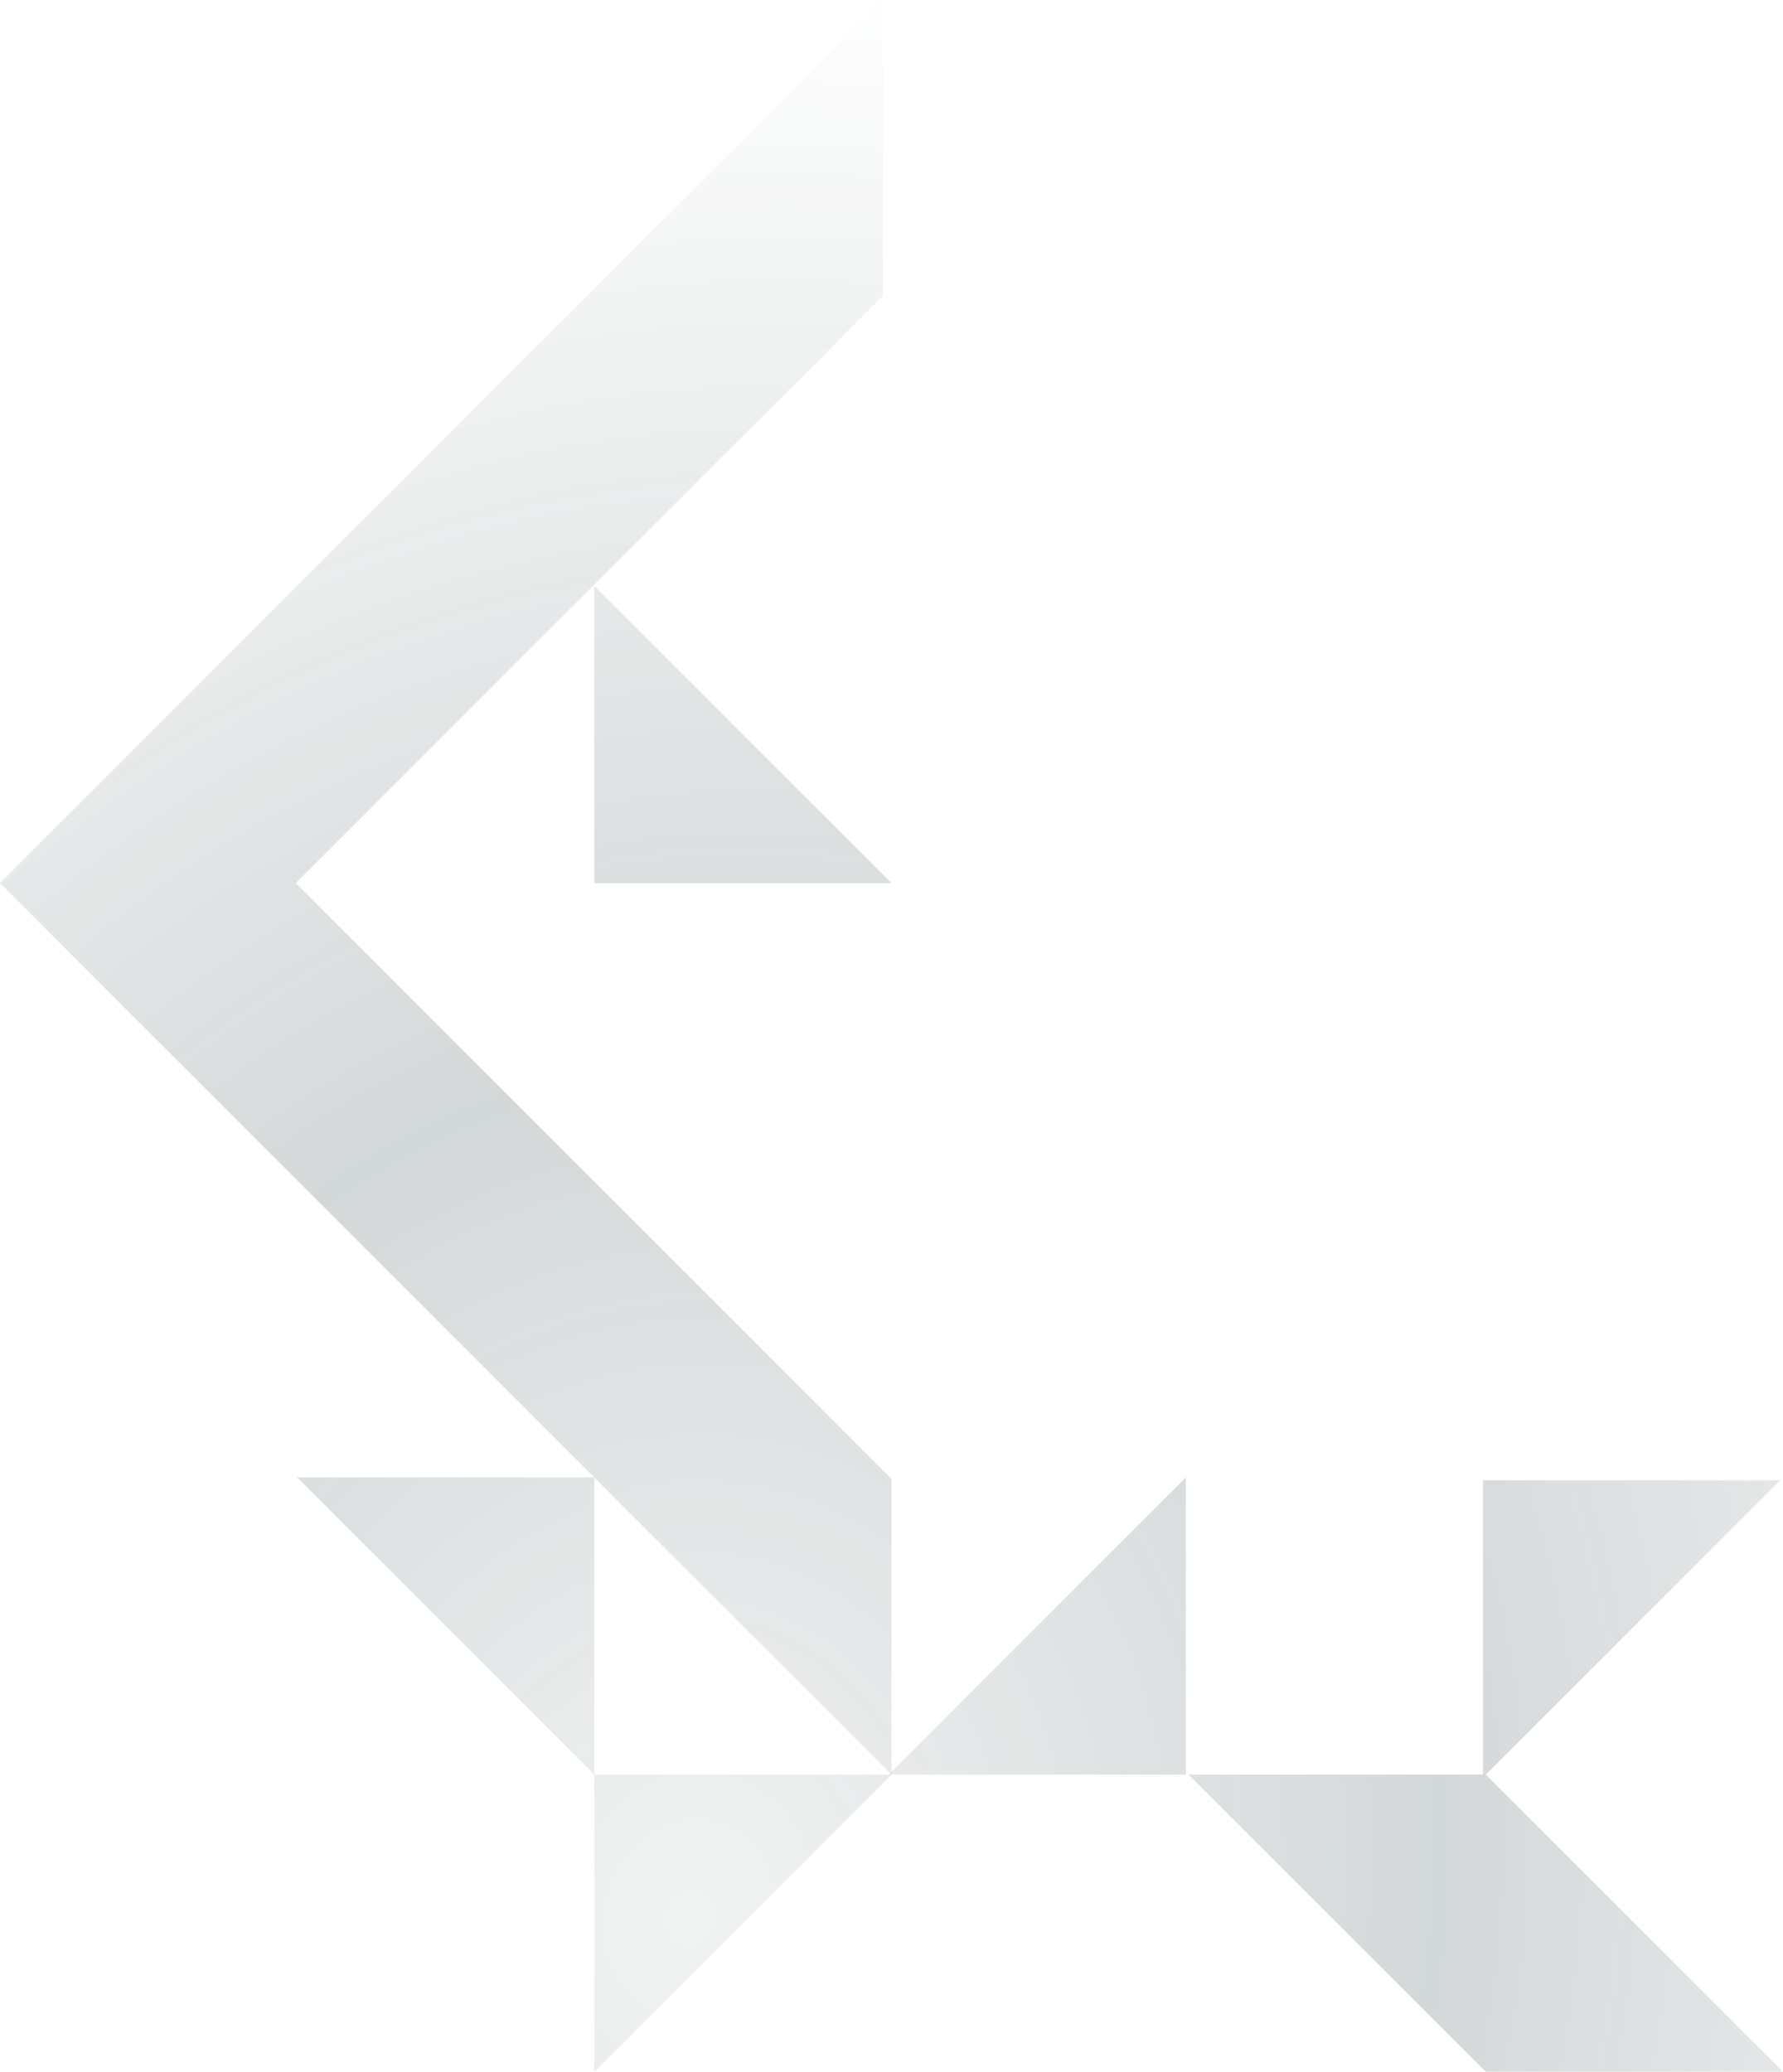 <svg width="630" height="732" viewBox="0 0 630 732" fill="none" xmlns="http://www.w3.org/2000/svg">
<g opacity="0.2">
<path d="M420 627L525 732H630L525 627H420Z" fill="url(#paint0_radial)"/>
<path d="M314 627L419 522V627H314Z" fill="url(#paint1_radial)"/>
<path d="M315 312L210 207V312H315Z" fill="url(#paint2_radial)"/>
<path d="M315 627L210 732V627H315Z" fill="url(#paint3_radial)"/>
<path d="M105 522L210 627V522H105Z" fill="url(#paint4_radial)"/>
<path d="M629 523L524 628V523H629Z" fill="url(#paint5_radial)"/>
<path d="M315 627L0 312L312 0V104.5L104.5 312L315 522.5V627Z" fill="url(#paint6_radial)"/>
</g>
<defs>
<radialGradient id="paint0_radial" cx="0" cy="0" r="1" gradientUnits="userSpaceOnUse" gradientTransform="translate(243.5 678) rotate(-76.203) scale(698.145 600.862)">
<stop stop-color="#243B3B" stop-opacity="0.3"/>
<stop offset="0.437" stop-color="#243B3B"/>
<stop offset="1" stop-color="#243B3B" stop-opacity="0"/>
</radialGradient>
<radialGradient id="paint1_radial" cx="0" cy="0" r="1" gradientUnits="userSpaceOnUse" gradientTransform="translate(243.5 678) rotate(-76.203) scale(698.145 600.862)">
<stop stop-color="#243B3B" stop-opacity="0.3"/>
<stop offset="0.437" stop-color="#243B3B"/>
<stop offset="1" stop-color="#243B3B" stop-opacity="0"/>
</radialGradient>
<radialGradient id="paint2_radial" cx="0" cy="0" r="1" gradientUnits="userSpaceOnUse" gradientTransform="translate(243.5 678) rotate(-76.203) scale(698.145 600.862)">
<stop stop-color="#243B3B" stop-opacity="0.3"/>
<stop offset="0.437" stop-color="#243B3B"/>
<stop offset="1" stop-color="#243B3B" stop-opacity="0"/>
</radialGradient>
<radialGradient id="paint3_radial" cx="0" cy="0" r="1" gradientUnits="userSpaceOnUse" gradientTransform="translate(243.5 678) rotate(-76.203) scale(698.145 600.862)">
<stop stop-color="#243B3B" stop-opacity="0.3"/>
<stop offset="0.437" stop-color="#243B3B"/>
<stop offset="1" stop-color="#243B3B" stop-opacity="0"/>
</radialGradient>
<radialGradient id="paint4_radial" cx="0" cy="0" r="1" gradientUnits="userSpaceOnUse" gradientTransform="translate(243.5 678) rotate(-76.203) scale(698.145 600.862)">
<stop stop-color="#243B3B" stop-opacity="0.3"/>
<stop offset="0.437" stop-color="#243B3B"/>
<stop offset="1" stop-color="#243B3B" stop-opacity="0"/>
</radialGradient>
<radialGradient id="paint5_radial" cx="0" cy="0" r="1" gradientUnits="userSpaceOnUse" gradientTransform="translate(243.5 678) rotate(-76.203) scale(698.145 600.862)">
<stop stop-color="#243B3B" stop-opacity="0.3"/>
<stop offset="0.437" stop-color="#243B3B"/>
<stop offset="1" stop-color="#243B3B" stop-opacity="0"/>
</radialGradient>
<radialGradient id="paint6_radial" cx="0" cy="0" r="1" gradientUnits="userSpaceOnUse" gradientTransform="translate(243.5 678) rotate(-76.203) scale(698.145 600.862)">
<stop stop-color="#243B3B" stop-opacity="0.3"/>
<stop offset="0.437" stop-color="#243B3B"/>
<stop offset="1" stop-color="#243B3B" stop-opacity="0"/>
</radialGradient>
</defs>
</svg>
